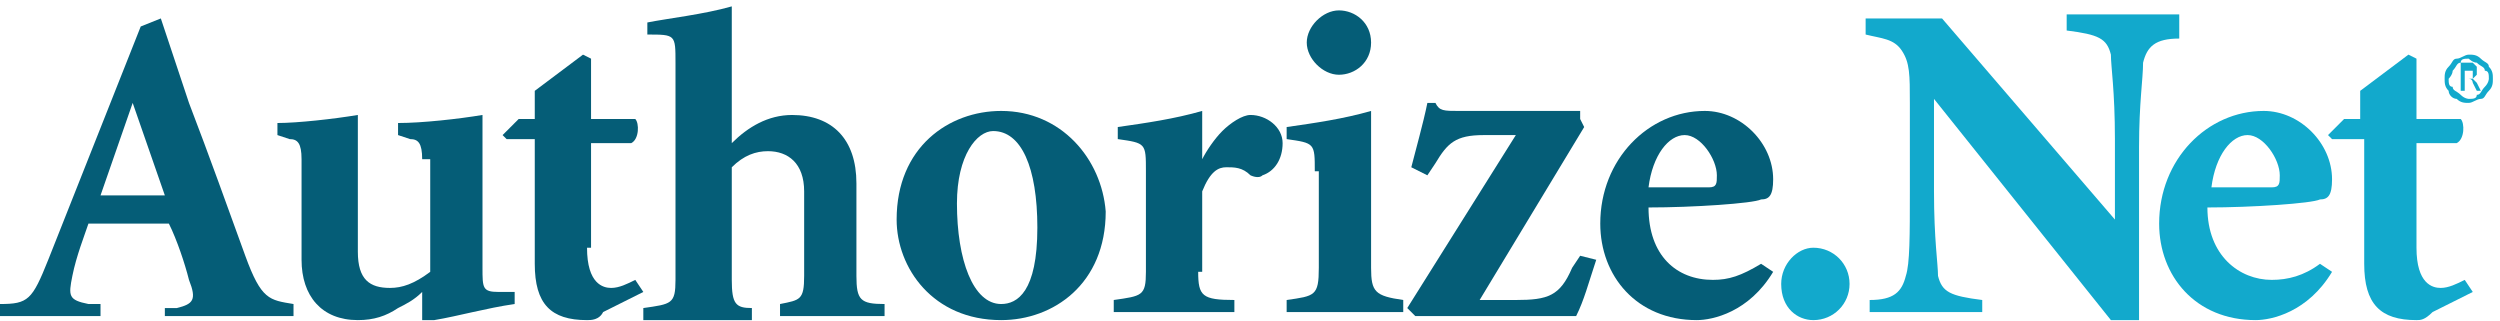 <svg width="288" height="37" viewBox="0 0 288 37" fill="none" xmlns="http://www.w3.org/2000/svg">
<path d="M15.285 11.855L18.991 22.512H11.58L15.285 11.855ZM19.454 36.413H33.813V35.023C31.034 34.56 30.108 34.56 28.255 29.463C26.402 24.366 24.086 17.878 21.77 11.855L18.528 2.124L16.212 3.051L5.558 29.926C3.706 34.56 3.242 35.023 0 35.023V36.413H11.58V35.023H10.19C7.874 34.56 7.874 34.096 8.337 31.779C8.801 29.463 9.727 27.146 10.19 25.756H19.454C20.38 27.609 21.307 30.389 21.77 32.243C22.696 34.56 22.233 35.023 20.38 35.486H18.991V36.413H19.454Z" fill="#055D77"/>
<path d="M48.635 18.341C48.635 16.488 48.172 16.024 47.246 16.024L45.856 15.561V14.171C48.635 14.171 52.804 13.707 55.583 13.244V30.852C55.583 33.169 55.583 33.632 57.436 33.632H59.289V35.023C56.046 35.486 52.804 36.413 50.025 36.876H48.635V33.632C47.709 34.559 46.782 35.023 45.856 35.486C44.467 36.413 43.077 36.876 41.224 36.876C37.055 36.876 34.739 34.096 34.739 29.925V18.341C34.739 16.488 34.276 16.024 33.35 16.024L31.96 15.561V14.171C34.276 14.171 38.445 13.707 41.224 13.244V28.999C41.224 32.242 42.614 33.169 44.93 33.169C46.319 33.169 47.709 32.706 49.562 31.316V18.341" fill="#055D77"/>
<path d="M67.626 28.536C67.626 32.706 69.479 33.17 70.405 33.17C71.332 33.17 72.258 32.706 73.184 32.243L74.111 33.633L69.479 35.95C69.016 36.877 68.089 36.877 67.626 36.877C63.457 36.877 61.605 35.023 61.605 30.389V16.025H58.362L57.899 15.562L59.752 13.708H61.605V10.465L67.163 6.294L68.089 6.758V13.708H73.184C73.648 14.172 73.648 16.025 72.721 16.488H68.089V28.536" fill="#055D77"/>
<path d="M84.301 16.49C86.154 14.636 88.47 13.246 91.249 13.246C95.881 13.246 98.66 16.026 98.66 21.123V31.78C98.66 34.561 99.123 35.024 101.902 35.024V36.414H89.859V35.024C92.175 34.561 92.639 34.561 92.639 31.78V22.05C92.639 18.806 90.786 17.416 88.47 17.416C87.08 17.416 85.691 17.88 84.301 19.27V32.244C84.301 35.024 84.764 35.487 86.617 35.487V36.877H74.111V35.487C77.353 35.024 77.817 35.024 77.817 32.244V7.222C77.817 3.979 77.817 3.979 74.574 3.979V2.589C76.89 2.125 81.059 1.662 84.301 0.735V16.49Z" fill="#055D77"/>
<path d="M110.24 23.438C110.24 17.877 112.556 15.097 114.409 15.097C117.651 15.097 119.504 19.268 119.504 26.218C119.504 33.632 117.188 35.023 115.335 35.023C112.093 35.023 110.24 29.925 110.24 23.438ZM115.335 12.78C109.313 12.78 103.292 16.951 103.292 25.291C103.292 30.852 107.461 36.876 115.335 36.876C121.356 36.876 127.378 32.706 127.378 24.365C126.915 18.341 122.283 12.78 115.335 12.78Z" fill="#055D77"/>
<path d="M138.031 31.315C138.031 34.095 138.494 34.559 142.2 34.559V35.949H128.304V34.559C131.547 34.095 132.01 34.095 132.01 31.315V19.731C132.01 16.487 132.01 16.487 128.767 16.024V14.634C132.01 14.17 135.252 13.707 138.494 12.78V18.341C138.958 17.414 139.884 16.024 140.81 15.097C141.737 14.17 143.126 13.244 144.053 13.244C145.906 13.244 147.758 14.634 147.758 16.487C147.758 18.341 146.832 19.731 145.442 20.194C144.979 20.658 144.053 20.194 144.053 20.194C143.126 19.267 142.2 19.267 141.274 19.267C140.347 19.267 139.421 19.731 138.494 22.048V31.315" fill="#055D77"/>
<path d="M151.464 19.732C151.464 16.488 151.464 16.488 148.222 16.025V14.635C151.464 14.171 154.706 13.708 157.949 12.781V30.852C157.949 33.632 158.412 34.096 161.654 34.559V35.949H148.222V34.559C151.464 34.096 151.927 34.096 151.927 30.852V19.732H151.464ZM157.949 4.904C157.949 7.221 156.096 8.611 154.243 8.611C152.39 8.611 150.538 6.758 150.538 4.904C150.538 3.051 152.39 1.197 154.243 1.197C156.096 1.197 157.949 2.587 157.949 4.904Z" fill="#055D77"/>
<path d="M182.035 13.709L182.498 14.636L170.455 34.56H174.624C178.329 34.56 179.719 34.097 181.108 30.853L182.035 29.463L183.887 29.927C182.961 32.707 182.498 34.56 181.571 36.414H163.044L162.117 35.487L174.624 15.562H170.918C167.676 15.562 166.749 16.489 165.36 18.806L164.433 20.196L162.581 19.269C163.044 17.416 163.97 14.172 164.433 11.855H165.36C165.823 12.782 166.286 12.782 168.139 12.782H182.035" fill="#055D77"/>
<path d="M189.909 21.584C190.372 17.877 192.225 15.56 194.078 15.56C195.93 15.56 197.783 18.341 197.783 20.194C197.783 21.121 197.783 21.584 196.857 21.584H189.909ZM202.878 30.389C200.562 31.779 199.173 32.242 197.32 32.242C193.151 32.242 189.909 29.462 189.909 23.901C195.004 23.901 201.952 23.438 202.878 22.975C203.805 22.975 204.268 22.511 204.268 20.658C204.268 16.487 200.562 12.78 196.394 12.78C189.909 12.78 184.351 18.341 184.351 25.755C184.351 31.779 188.519 36.876 195.467 36.876C197.32 36.876 201.489 35.949 204.268 31.315L202.878 30.389Z" fill="#055D77"/>
<path d="M205.194 32.707C205.194 30.39 207.047 28.537 208.9 28.537C211.216 28.537 213.069 30.39 213.069 32.707C213.069 35.024 211.216 36.877 208.9 36.877C207.047 36.877 205.194 35.487 205.194 32.707Z" fill="#12A9CC"/>
<path d="M246.418 36.877H243.176L222.796 11.392V22.049C222.796 27.61 223.259 30.39 223.259 31.78C223.722 33.633 224.648 34.097 228.354 34.56V35.95H215.385V34.56C218.164 34.56 219.09 33.633 219.553 31.78C220.017 30.39 220.016 27.146 220.016 22.049V11.855C220.016 8.612 220.016 7.222 219.09 5.831C218.164 4.441 216.774 4.441 214.921 3.978V2.124H223.722L243.639 25.293V16.026C243.639 10.465 243.176 7.685 243.176 6.295C242.713 4.441 241.787 3.978 238.081 3.515V1.661H251.05V4.441C248.271 4.441 247.345 5.368 246.882 7.222C246.882 9.075 246.418 11.855 246.418 16.952V36.877Z" fill="#12A9CC"/>
<path d="M254.756 21.584C255.219 17.877 257.072 15.56 258.925 15.56C260.777 15.56 262.63 18.341 262.63 20.194C262.63 21.121 262.63 21.584 261.704 21.584H254.756ZM267.262 30.389C265.409 31.779 263.557 32.242 261.704 32.242C257.998 32.242 254.293 29.462 254.293 23.901C259.388 23.901 266.336 23.438 267.262 22.975C268.188 22.975 268.652 22.511 268.652 20.658C268.652 16.487 264.946 12.78 260.777 12.78C254.293 12.78 248.734 18.341 248.734 25.755C248.734 31.779 252.903 36.876 259.851 36.876C261.704 36.876 265.872 35.949 268.652 31.315L267.262 30.389Z" fill="#12A9CC"/>
<path d="M278.379 28.536C278.379 32.706 280.231 33.17 281.158 33.17C282.084 33.17 283.011 32.706 283.937 32.243L284.863 33.633L280.231 35.95C279.305 36.877 278.842 36.877 278.379 36.877C274.21 36.877 272.357 35.023 272.357 30.389V16.025H268.652L268.188 15.562L270.041 13.708H271.894V10.465L277.452 6.294L278.379 6.758V13.708H283.474C283.937 14.172 283.937 16.025 283.011 16.488H278.379V28.536Z" fill="#12A9CC"/>
<path d="M284.4 11.854C283.937 11.854 283.474 11.854 283.011 11.391C282.547 11.391 282.084 10.928 282.084 10.464C281.621 10.001 281.621 9.538 281.621 9.074C281.621 8.611 281.621 8.148 282.084 7.684C282.547 7.221 282.547 6.758 283.011 6.758C283.474 6.758 283.937 6.294 284.4 6.294C284.863 6.294 285.327 6.294 285.79 6.758C286.253 7.221 286.716 7.221 286.716 7.684C287.179 8.148 287.179 8.611 287.179 9.074C287.179 9.538 287.179 10.001 286.716 10.464C286.253 10.928 286.253 11.391 285.79 11.391C285.327 11.391 284.863 11.854 284.4 11.854ZM284.4 11.391C284.863 11.391 285.327 11.391 285.327 10.928C285.79 10.928 285.79 10.464 286.253 10.001C286.716 9.538 286.716 9.074 286.716 9.074C286.716 8.611 286.716 8.148 286.253 8.148C286.253 7.684 285.79 7.684 285.327 7.221C284.863 7.221 284.4 6.758 284.4 6.758C283.937 6.758 283.474 6.758 283.474 7.221C283.011 7.221 283.011 7.684 282.547 8.148C282.547 8.611 282.084 9.074 282.084 9.074C282.084 9.538 282.084 10.001 282.547 10.001C282.547 10.464 283.011 10.464 283.474 10.928C283.937 11.391 284.4 11.391 284.4 11.391ZM283.937 10.464H283.474V7.221H284.863L285.327 7.684V8.611L284.863 9.074L285.327 9.538L285.79 10.464H285.327L284.863 9.538C284.863 9.538 284.863 9.074 284.4 9.074H283.937V10.464ZM283.937 9.074H284.863V8.611V8.148H283.937V9.074Z" fill="#12A9CC"/>
</svg>
